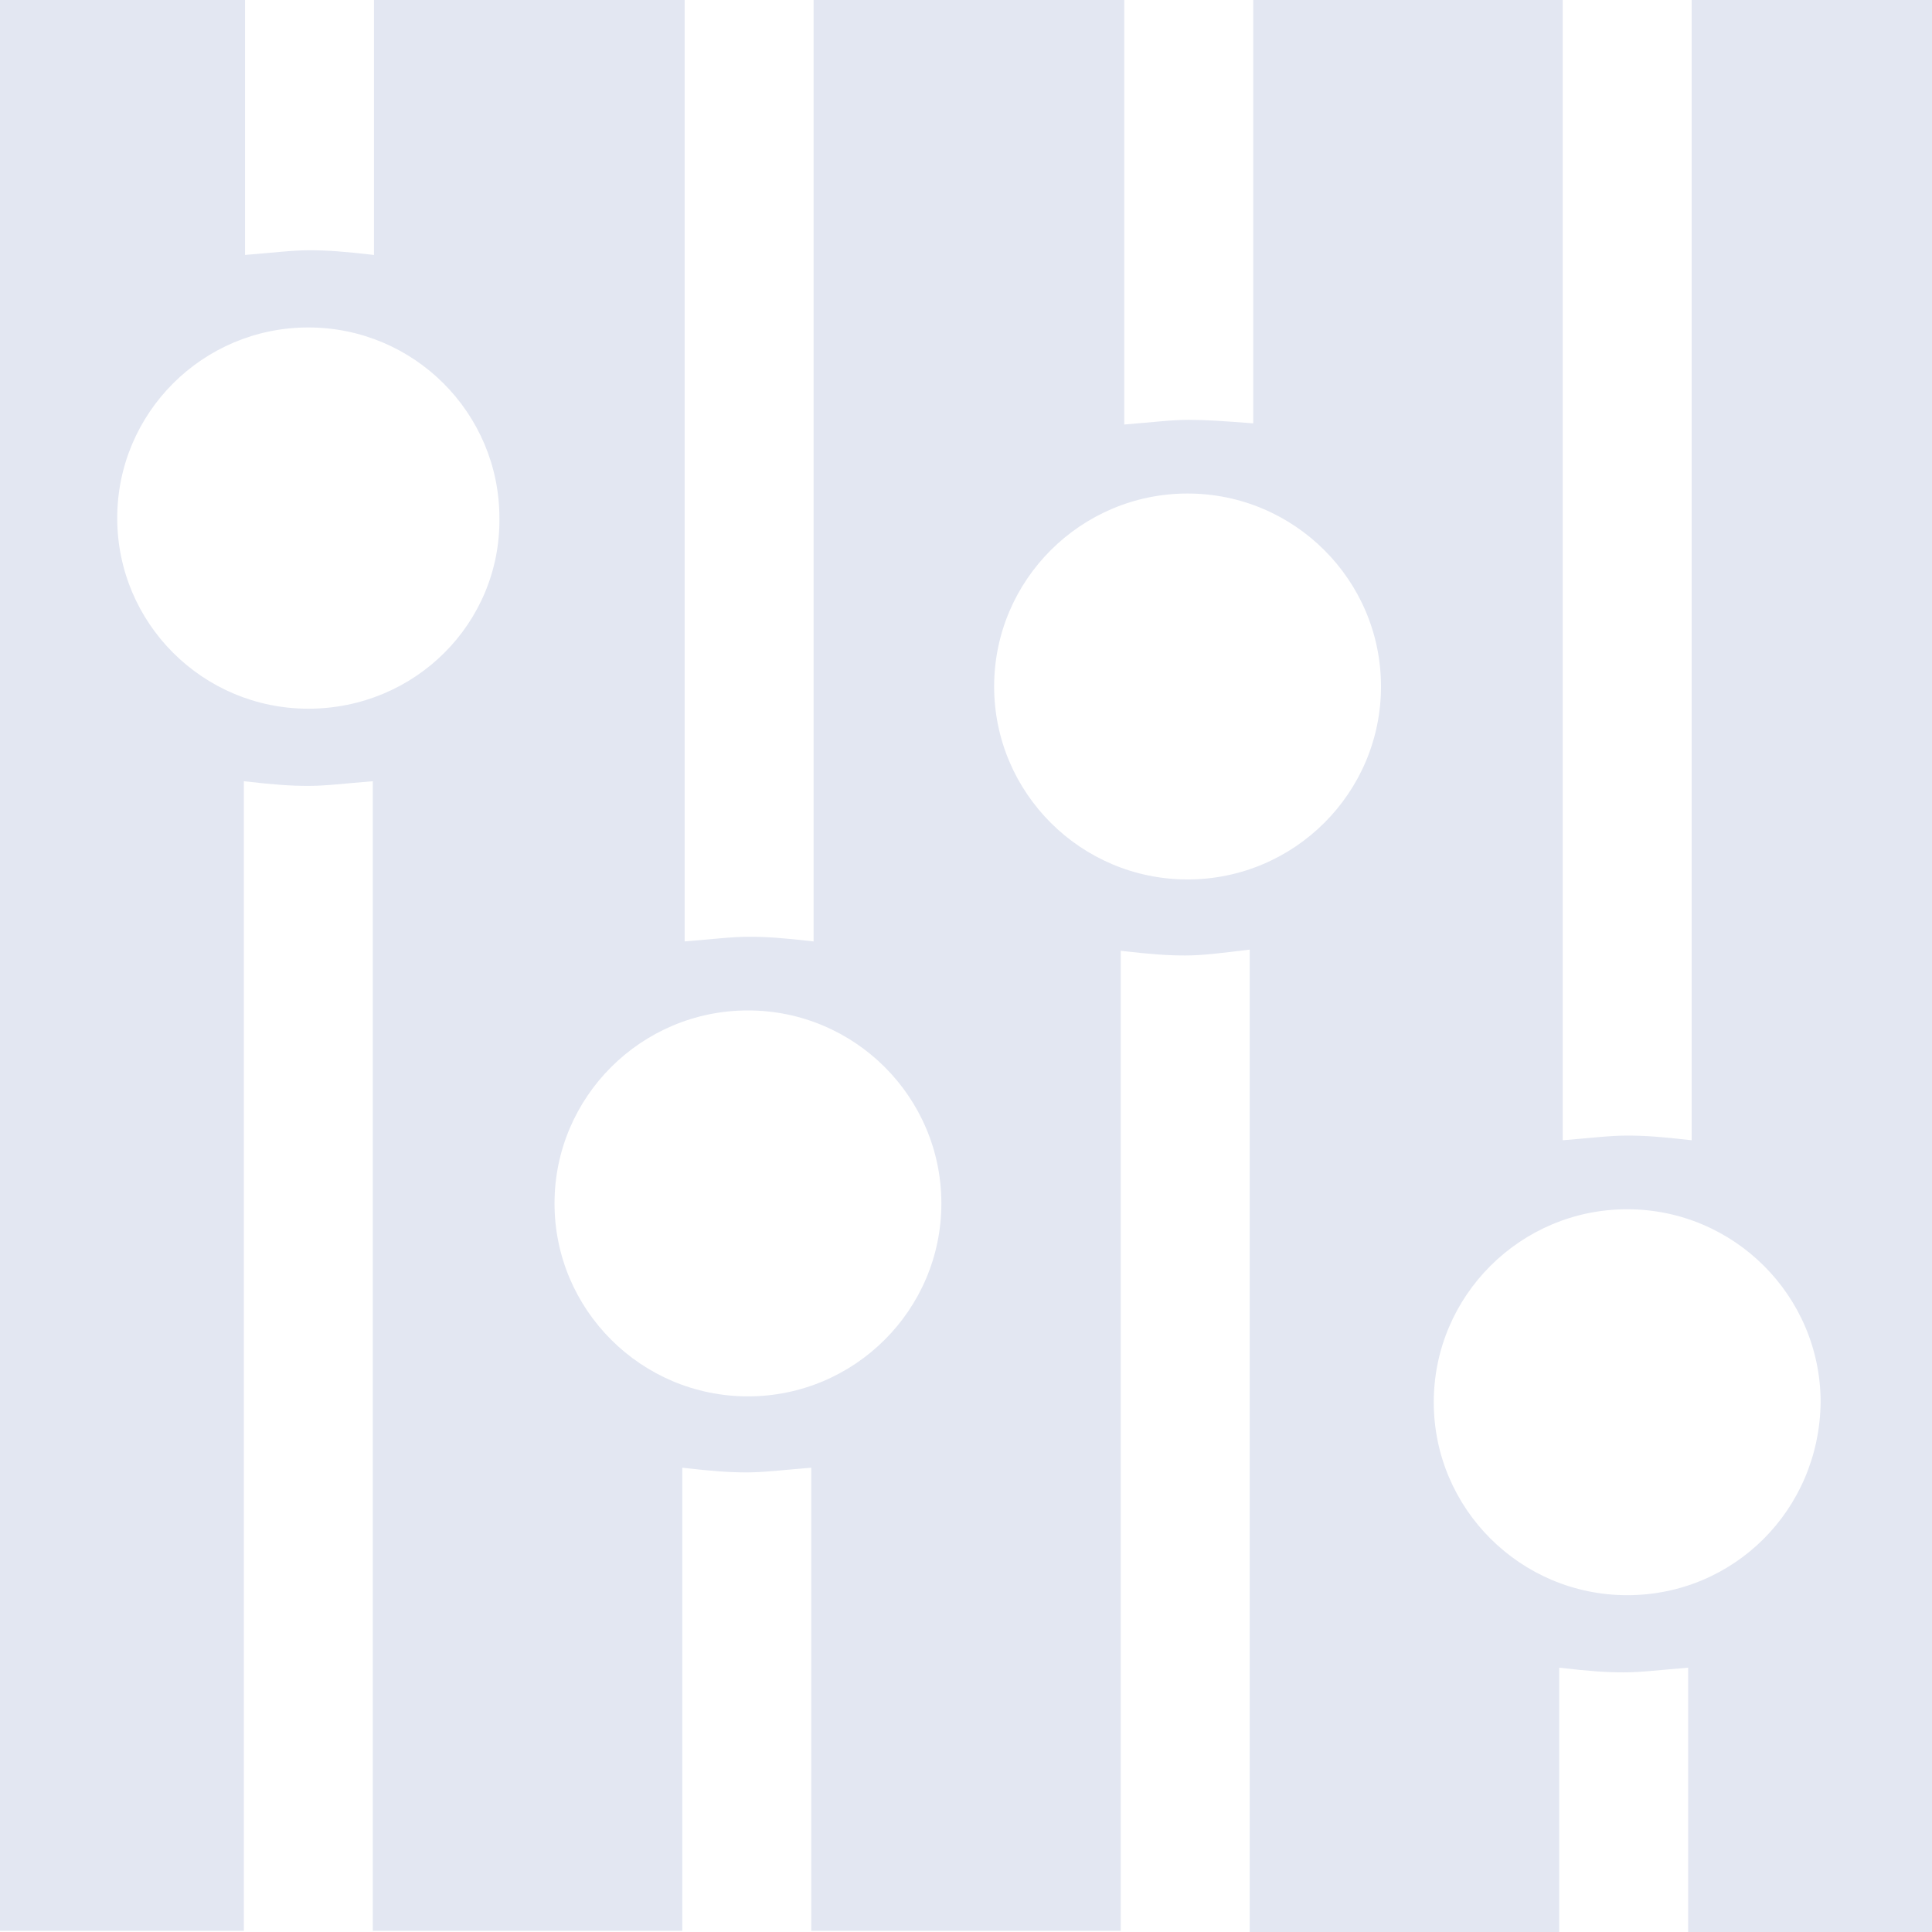 <svg width="195" height="195" viewBox="0 0 195 195" fill="none" xmlns="http://www.w3.org/2000/svg">
<path d="M170.743 0V115.088C167.667 114.734 166.01 114.616 164.235 114.616C162.461 114.616 160.686 114.852 157.728 115.088V0H126.49V42.73C123.413 42.494 121.757 42.376 119.982 42.376C118.207 42.376 116.432 42.612 113.474 42.848V0H82.118V95.021C79.041 94.667 77.385 94.549 75.61 94.549C73.835 94.549 72.06 94.785 69.102 95.021V0H37.746V25.732C34.669 25.378 33.013 25.26 31.238 25.26C29.463 25.26 27.688 25.496 24.73 25.732V0H0V194.882H24.612V78.85C27.688 79.204 29.345 79.322 31.119 79.322C32.894 79.322 34.669 79.086 37.627 78.85V194.882H68.865V148.139C71.942 148.493 73.598 148.611 75.373 148.611C77.148 148.611 78.923 148.375 81.881 148.139V194.882H113.119V95.966C116.195 96.32 117.852 96.438 119.627 96.438C121.402 96.438 123.177 96.202 126.135 95.847V195H157.373V168.323C160.449 168.677 162.106 168.795 163.88 168.795C165.655 168.795 167.43 168.559 170.388 168.323V195H195V0H170.743ZM31.119 71.531C20.47 71.531 11.832 62.915 11.832 52.291C11.832 41.668 20.47 33.051 31.119 33.051C41.769 33.051 50.407 41.668 50.407 52.291C50.525 62.915 41.887 71.531 31.119 71.531ZM75.492 140.938C64.724 140.938 55.968 132.203 55.968 121.462C55.968 110.72 64.724 101.985 75.492 101.985C86.259 101.985 95.015 110.72 95.015 121.462C95.015 132.203 86.259 140.938 75.492 140.938ZM119.863 88.765C109.096 88.765 100.34 80.03 100.34 69.289C100.34 58.547 109.096 49.812 119.863 49.812C130.631 49.812 139.387 58.547 139.387 69.289C139.387 80.03 130.631 88.765 119.863 88.765ZM164.235 161.005C153.468 161.005 144.712 152.27 144.712 141.528C144.712 130.787 153.468 122.052 164.235 122.052C175.003 122.052 183.759 130.787 183.759 141.528C183.641 152.388 175.003 161.005 164.235 161.005Z" fill="#E3E7F2"/>
</svg>
